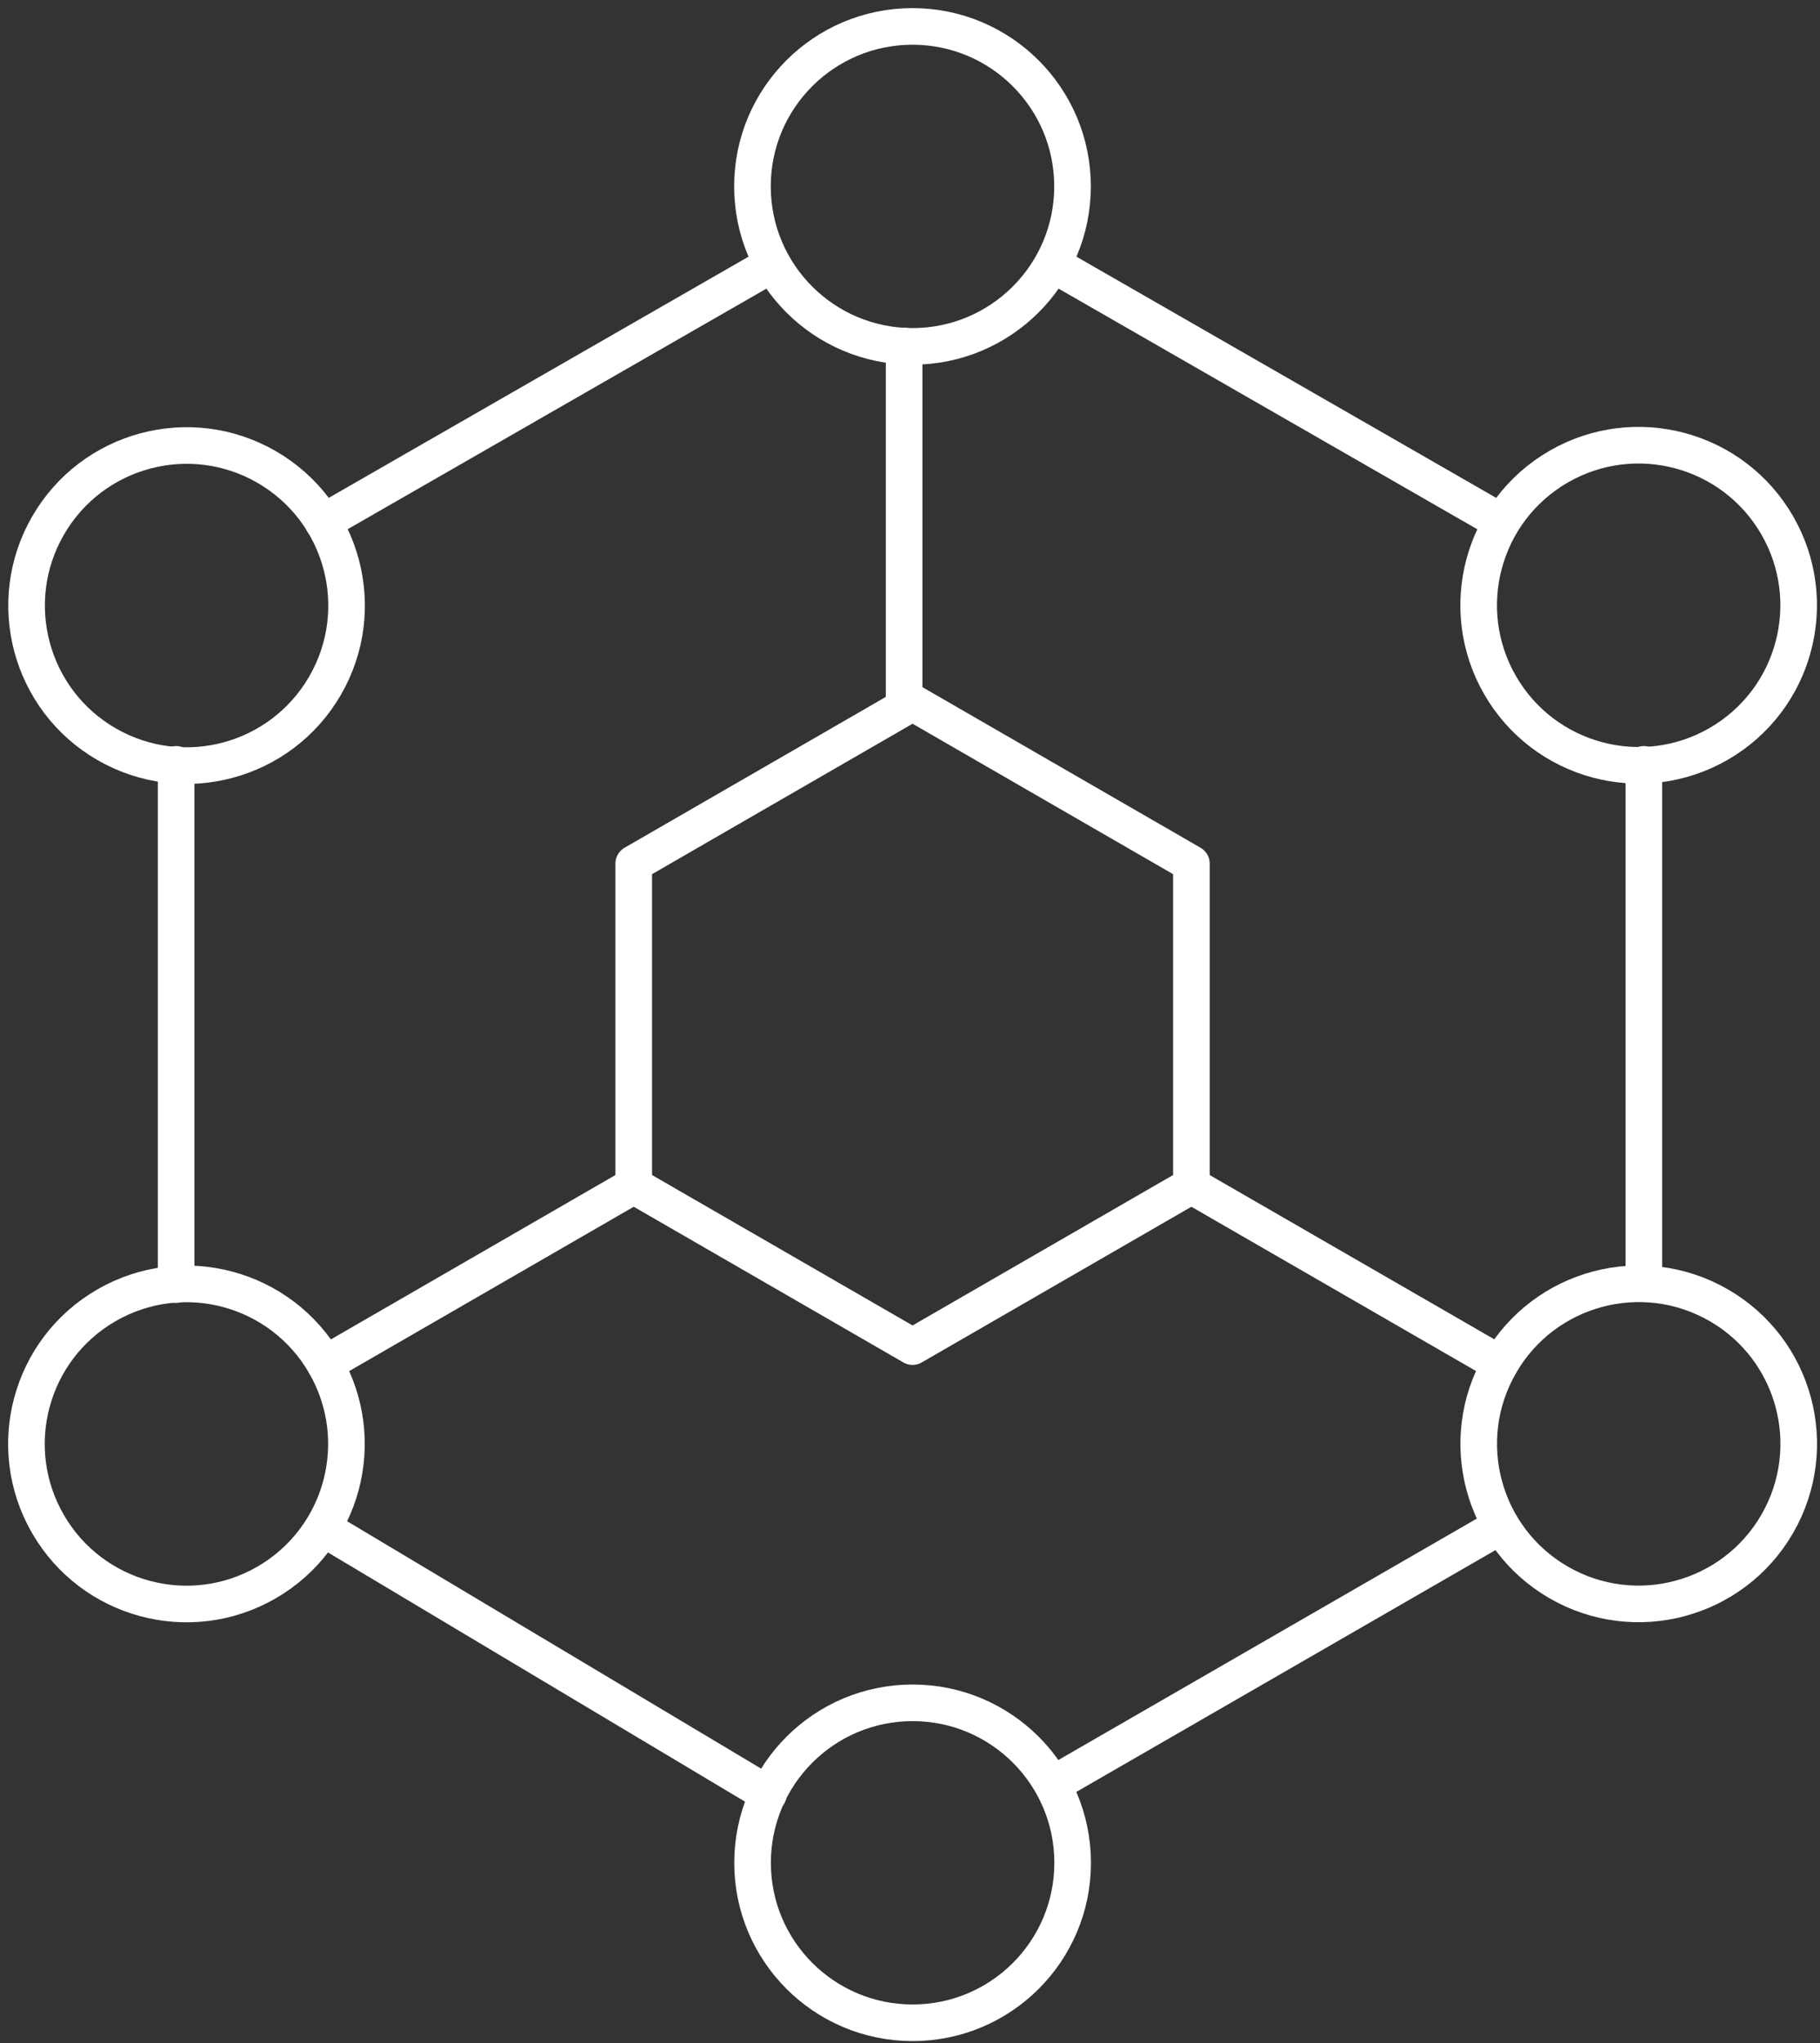 <svg width="155px" height="174px" viewBox="38 30 155 174" version="1.1" xmlns="http://www.w3.org/2000/svg" xmlns:xlink="http://www.w3.org/1999/xlink">
    <rect x="38" y="30" width="155" height="174" fill="#333333" stroke="none"/>
    <!-- Generator: Sketch 40.2 (33826) - http://www.bohemiancoding.com/sketch -->
    <desc>Created with Sketch.</desc>
    <defs></defs>
    <g id="Page-1" stroke="none" stroke-width="1" fill="none" fill-rule="evenodd" transform="translate(40, 32)" stroke-linecap="round" stroke-linejoin="round">
        <path d="M89.342,13.871 C89.342,6.349 83.241,0.25 75.712,0.25 C68.184,0.25 62.082,6.349 62.082,13.871 C62.082,21.397 68.184,27.496 75.712,27.496 C83.241,27.496 89.342,21.397 89.342,13.871 L89.342,13.871 Z" id="Stroke-1" stroke="#FFFFFF" stroke-width="3.118"></path>
        <path d="M144.374,61.344 C150.887,57.583 153.119,49.249 149.355,42.73 C145.59,36.21 137.257,33.976 130.744,37.737 C124.227,41.499 121.995,49.833 125.758,56.353 C129.523,62.873 137.856,65.107 144.374,61.344 L144.374,61.344 Z" id="Stroke-3" stroke="#FFFFFF" stroke-width="3.118"></path>
        <path d="M130.749,132.755 C137.263,136.516 145.596,134.282 149.36,127.762 C153.124,121.242 150.893,112.908 144.379,109.148 C137.861,105.385 129.528,107.619 125.764,114.139 C122,120.658 124.231,128.992 130.749,132.755 L130.749,132.755 Z" id="Stroke-5" stroke="#FFFFFF" stroke-width="3.118"></path>
        <path d="M62.092,156.629 C62.092,164.151 68.193,170.25 75.722,170.25 C83.25,170.25 89.352,164.151 89.352,156.629 C89.352,149.103 83.25,143.004 75.722,143.004 C68.193,143.004 62.092,149.103 62.092,156.629 L62.092,156.629 Z" id="Stroke-7" stroke="#FFFFFF" stroke-width="3.118"></path>
        <path d="M7.061,109.156 C0.547,112.917 -1.685,121.25 2.08,127.77 C5.844,134.29 14.177,136.524 20.691,132.763 C27.208,129.001 29.44,120.667 25.676,114.147 C21.912,107.627 13.579,105.393 7.061,109.156 L7.061,109.156 Z" id="Stroke-9" stroke="#FFFFFF" stroke-width="3.118"></path>
        <path d="M20.703,37.763 C14.189,34.002 5.856,36.236 2.092,42.755 C-1.672,49.276 0.559,57.609 7.073,61.37 C13.591,65.132 21.924,62.898 25.688,56.379 C29.452,49.859 27.221,41.526 20.703,37.763 L20.703,37.763 Z" id="Stroke-11" stroke="#FFFFFF" stroke-width="3.118"></path>
        <path d="M63.443,20.682 L25.512,42.472" id="Stroke-13" stroke="#FFFFFF" stroke-width="3.118"></path>
        <path d="M125.36,128.201 L87.654,149.952" id="Stroke-15" stroke="#FFFFFF" stroke-width="3.118"></path>
        <path d="M13,63.09 L13,107.387" id="Stroke-17" stroke="#FFFFFF" stroke-width="3.118"></path>
        <path d="M138,63.09 L138,107.245" id="Stroke-19" stroke="#FFFFFF" stroke-width="3.118"></path>
        <path d="M87.654,20.494 L125.856,42.444" id="Stroke-21" stroke="#FFFFFF" stroke-width="3.118"></path>
        <path d="M25.627,128.201 L63.443,150.796" id="Stroke-23" stroke="#FFFFFF" stroke-width="3.118"></path>
        <path d="M99.464,98.961 L125.763,114.139" id="Stroke-25" stroke="#FFFFFF" stroke-width="3.118"></path>
        <path d="M75,57.831 L75,27.464" id="Stroke-27" stroke="#FFFFFF" stroke-width="3.118"></path>
        <path d="M51.971,98.961 L25.675,114.148" id="Stroke-29" stroke="#FFFFFF" stroke-width="3.118"></path>
        <polygon id="Stroke-31" stroke="#FFFFFF" stroke-width="3.118" points="75.718 57.83 99.465 71.54 99.465 98.96 75.718 112.67 51.971 98.96 51.971 71.54"></polygon>
    </g>
</svg>